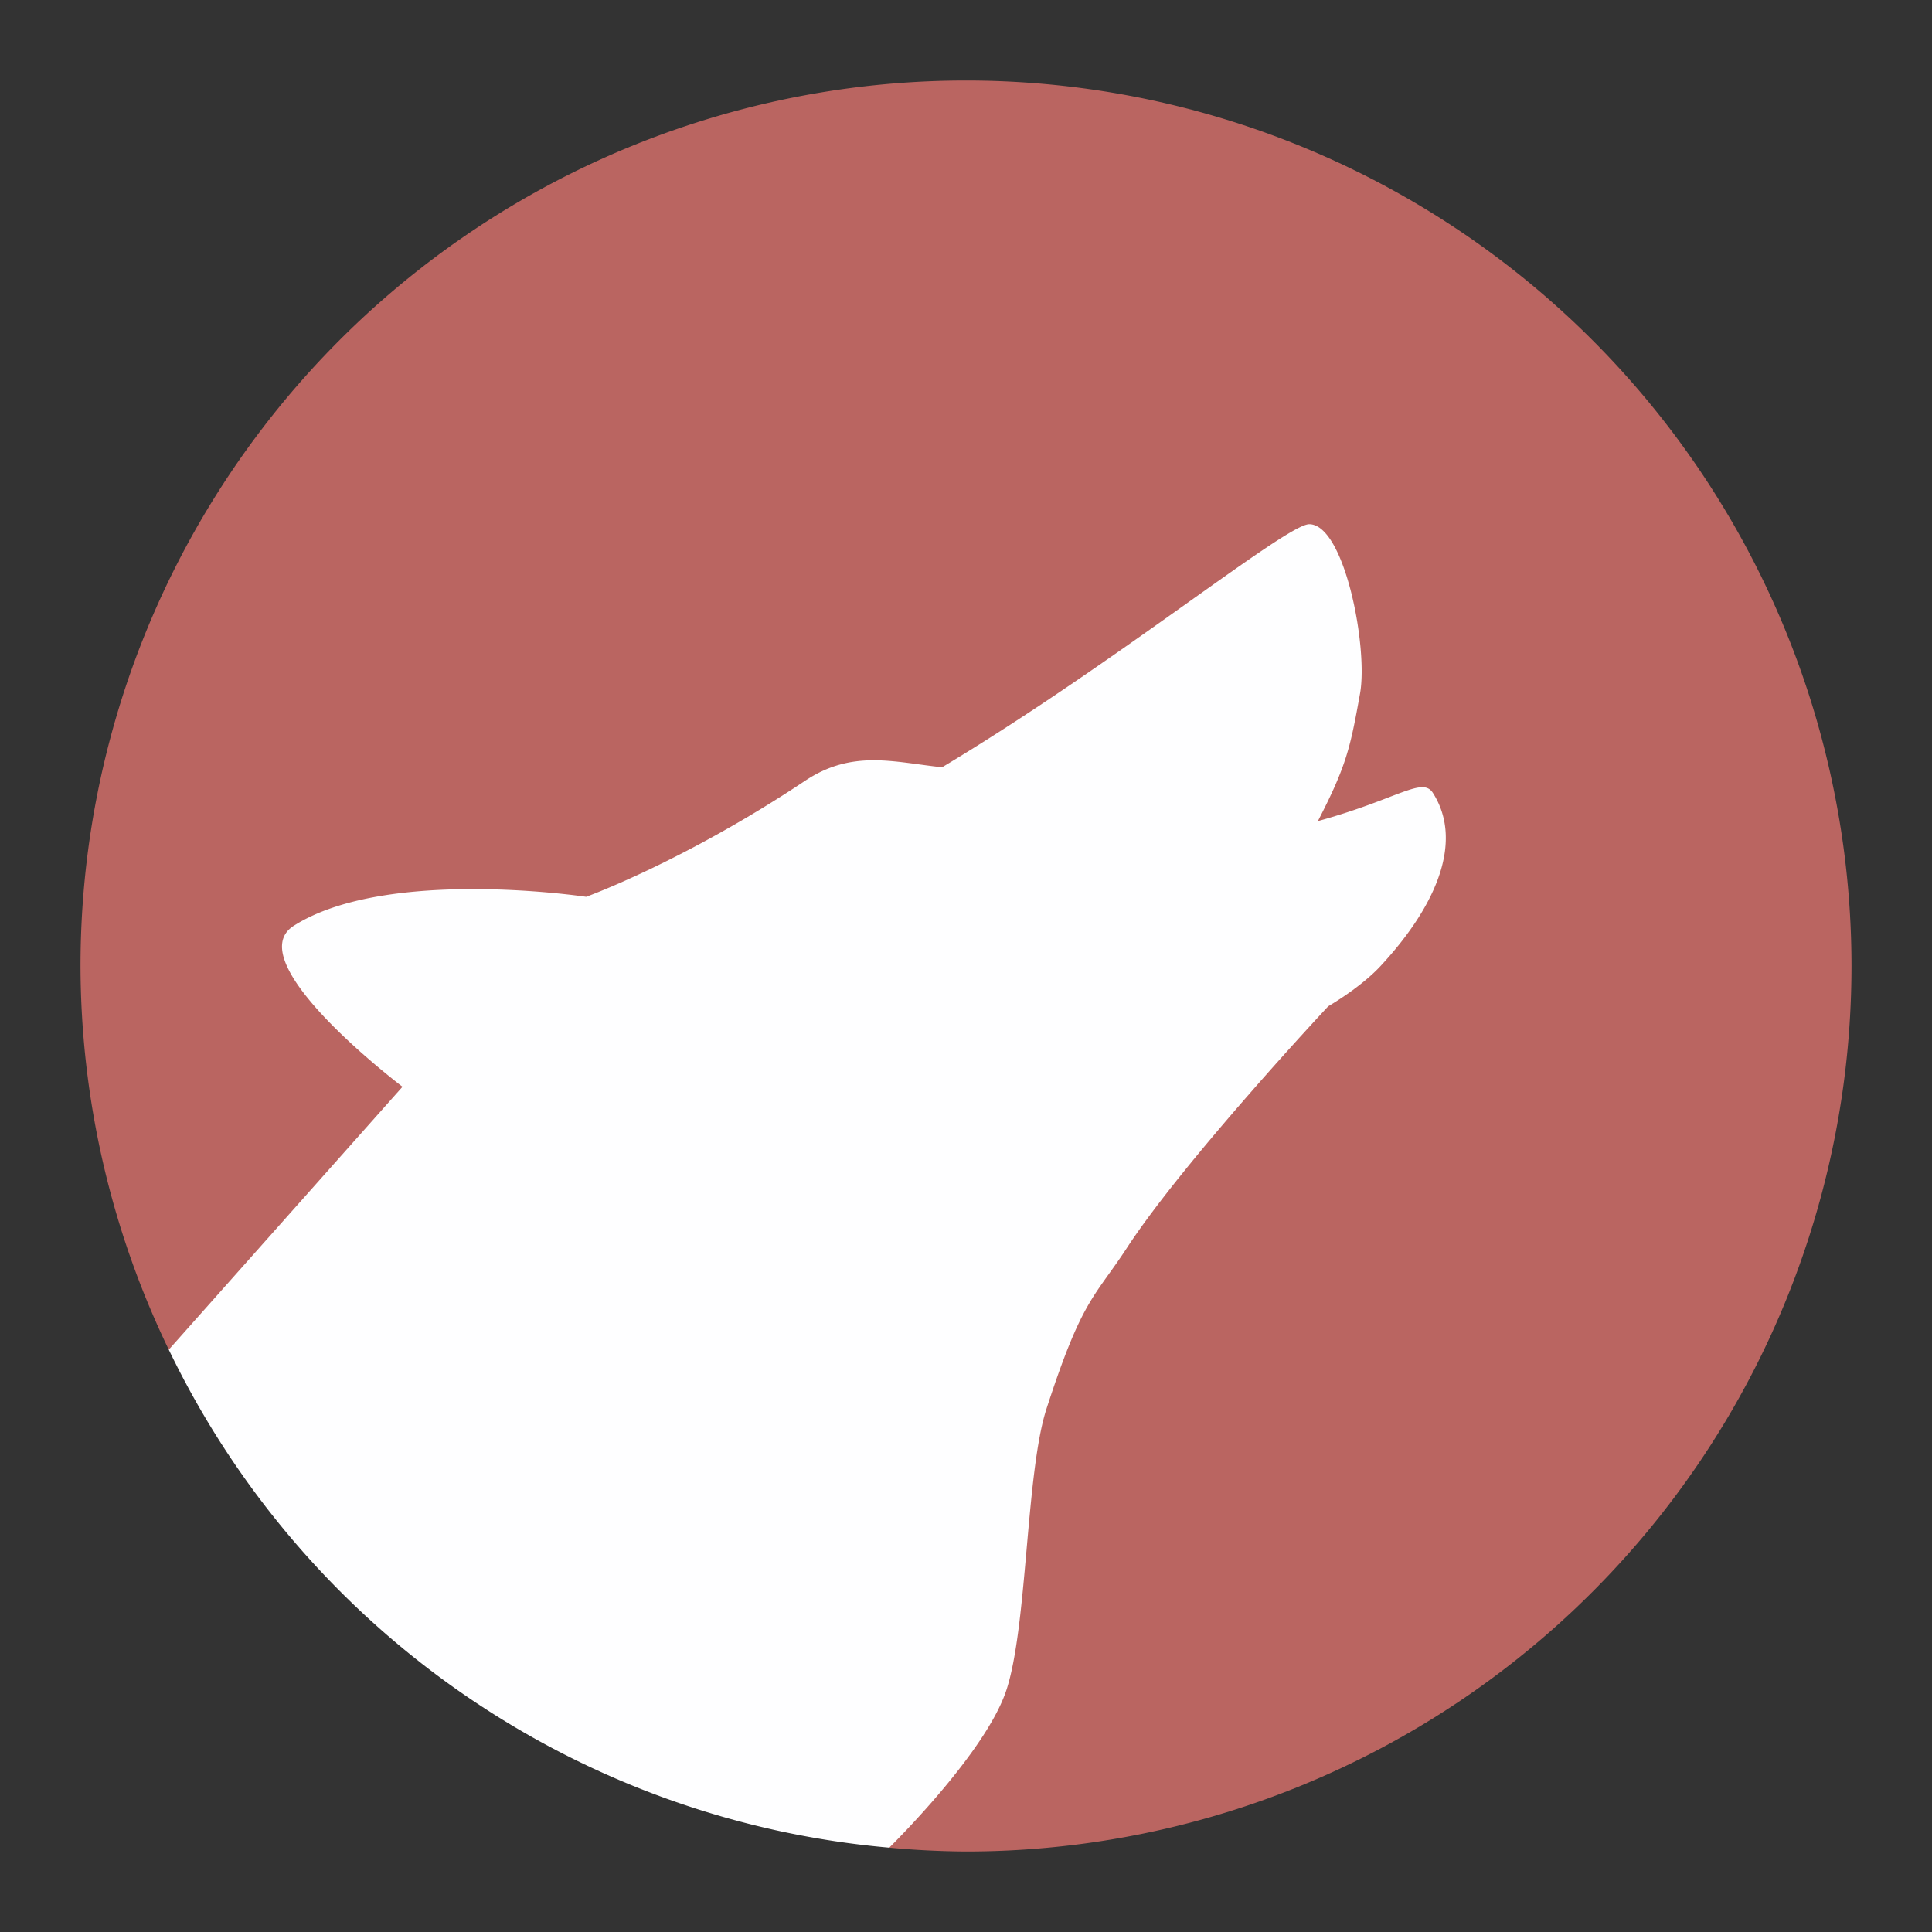 <svg xmlns="http://www.w3.org/2000/svg" xml:space="preserve" id="Слой_1" x="0" y="0" version="1.1" viewBox="0 0 192 192"><rect x="0" y="0" width="192" height="192" fill="#333333" stroke="none"/><path id="path1821" d="M96 8A88 88 0 0 0 8 96a88 88 0 0 0 8.773 38.129 88 88 0 0 0 .002 0l71.596 49.49A88 88 0 0 0 96 184a88 88 0 0 0 88-88A88 88 0 0 0 96 8z" style="opacity:1;vector-effect:none;fill:#ba6561;fill-opacity:1;stroke-width:4;paint-order:stroke fill markers"/><path id="path1834" d="M130.125 52.094c-2.29-.032-19.21 13.799-36.5 24.156-4.83-.512-8.918-1.788-13.625 1.35-12 8-21.75 11.525-21.75 11.525s-19.8-3-29.05 2.875C23.571 95.574 40 108 40 108l-23.227 26.129a88 88 0 0 0 71.6 49.49c1.042-1.033 9.643-9.668 11.627-15.619 2.108-6.325 1.942-21.659 4-28 3.555-10.955 4.736-11.01 8-16 5.7-8.715 20-24 20-24s3.17-1.815 5.2-4c5.826-6.277 8.159-12.566 5.2-17.2-1.055-1.652-3.486.615-11.431 2.8 2.882-5.56 3.238-7.407 4.187-12.662.823-4.558-1.52-16.796-5.031-16.844z" style="fill:#fefeff;fill-opacity:1;stroke-width:4"/><path id="path959" d="M71.81 61.029v70.013c0 1.657 1.155 2.316 2.58 1.472 8.582-5.08 36.875-21.821 59.267-35.017 1.428-.841 1.428-2.205 0-3.045l-59.263-34.9a1.715 1.715 150.247 0 0-2.585 1.477z" style="fill:#000;fill-opacity:0;stroke-width:1.232"/><path id="path961" d="M83.76 81.726v28.496c0 1.657 1.156 2.317 2.584 1.476 4.77-2.812 15.28-9.005 24.149-14.207 1.429-.838 1.43-2.198.002-3.038l-24.15-14.206a1.716 1.716 150.233 0 0-2.585 1.48z" class="st0" style="fill:#000;fill-opacity:0;stroke-width:1.232"/><path id="rect963" d="M83.76 102.873h7.638v25.872H83.76z" class="st0" style="fill:#000;fill-opacity:0;stroke-width:1.232"/><style id="style824" type="text/css">.st0{fill:#cd201f}</style></svg>